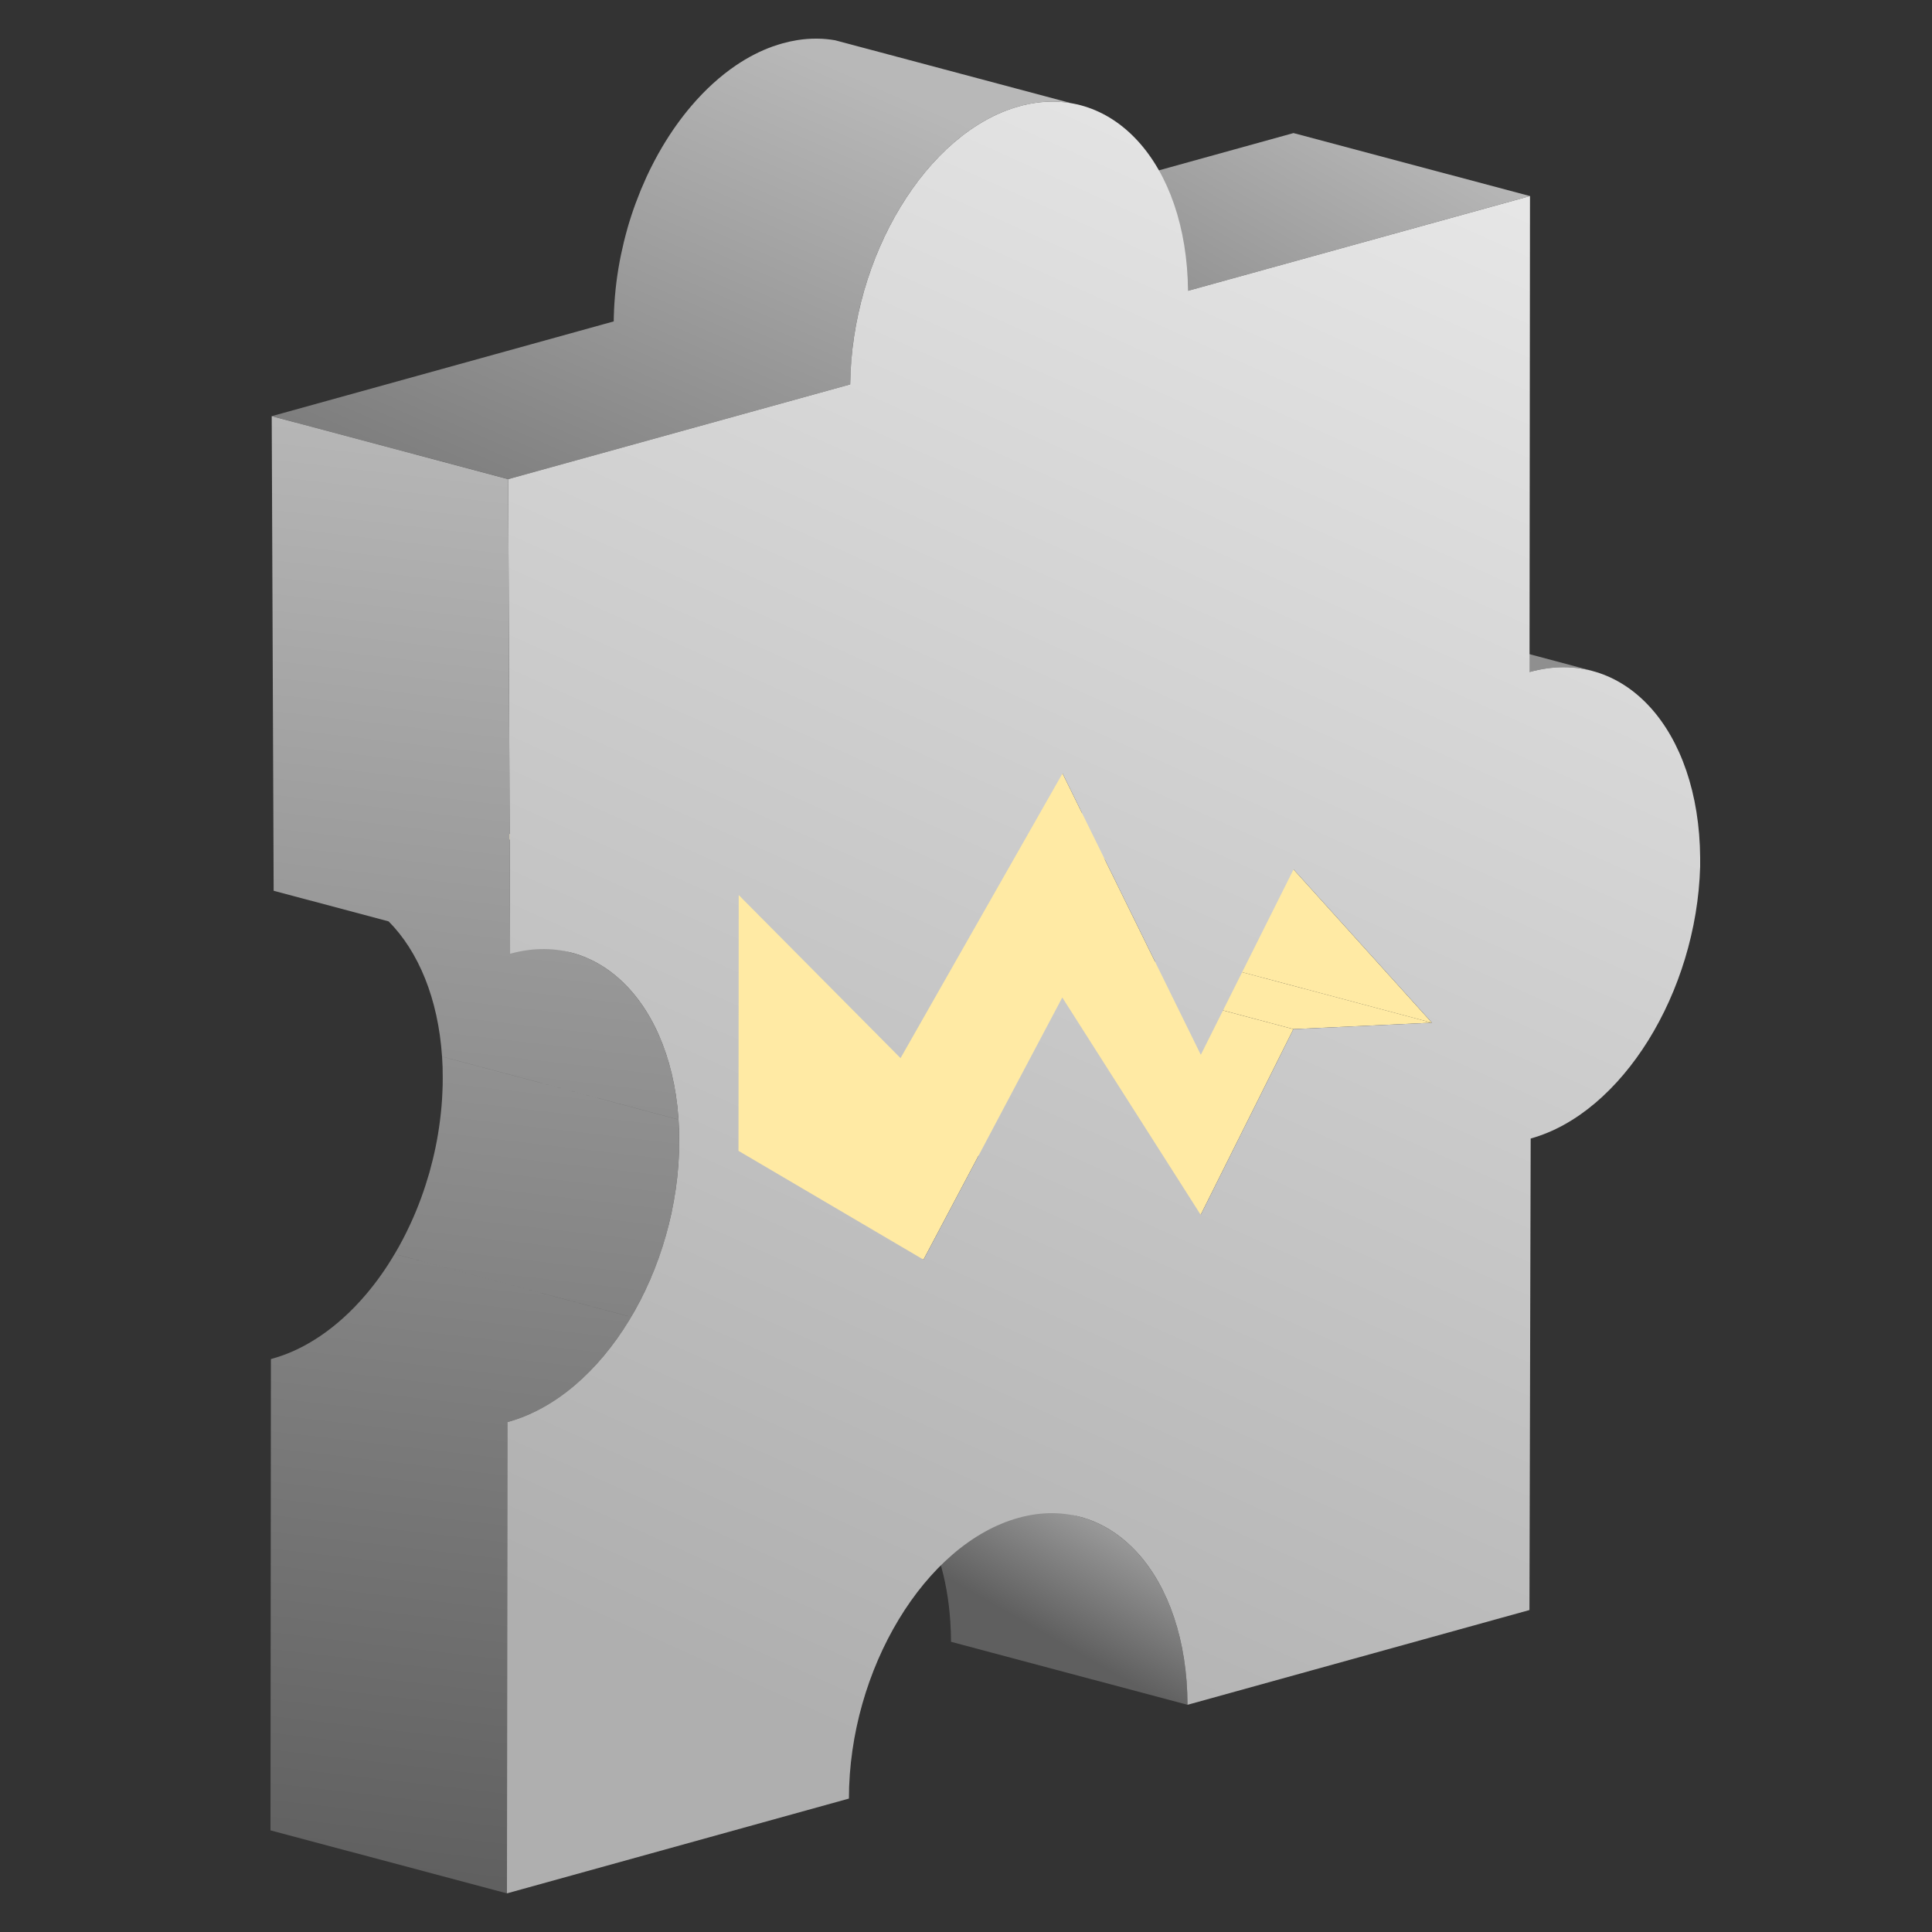 <?xml version="1.0" encoding="UTF-8"?>
<svg width="50px" height="50px" viewBox="0 0 50 50" version="1.1" xmlns="http://www.w3.org/2000/svg" xmlns:xlink="http://www.w3.org/1999/xlink">
    <rect x="0" y="0" width="50" height="50" fill="#333333" stroke="none"/>
    <title>受损-灰</title>
    <defs>
        <linearGradient x1="64.591%" y1="76.63%" x2="106.439%" y2="23.37%" id="linearGradient-1">
            <stop stop-color="#5F5F5F" offset="0%"></stop>
            <stop stop-color="#B8B8B8" offset="100%"></stop>
        </linearGradient>
        <linearGradient x1="-79.924%" y1="135.278%" x2="106.439%" y2="46.282%" id="linearGradient-2">
            <stop stop-color="#5F5F5F" offset="0%"></stop>
            <stop stop-color="#B8B8B8" offset="100%"></stop>
        </linearGradient>
        <linearGradient x1="5.707%" y1="160.764%" x2="106.439%" y2="34.833%" id="linearGradient-3">
            <stop stop-color="#5F5F5F" offset="0%"></stop>
            <stop stop-color="#B8B8B8" offset="100%"></stop>
        </linearGradient>
        <linearGradient x1="51.117%" y1="100%" x2="54.321%" y2="0%" id="linearGradient-4">
            <stop stop-color="#5F5F5F" offset="0%"></stop>
            <stop stop-color="#B8B8B8" offset="100%"></stop>
        </linearGradient>
        <linearGradient x1="68.561%" y1="0%" x2="39.98%" y2="95.095%" id="linearGradient-5">
            <stop stop-color="#E7E7E7" offset="0%"></stop>
            <stop stop-color="#AFAFAF" offset="100%"></stop>
        </linearGradient>
    </defs>
    <g id="页面-1" stroke="none" stroke-width="1" fill="none" fill-rule="evenodd">
        <g id="编组-118" transform="translate(7, 1)">
            <path d="M26.849,14.678 L32.968,16.308 C32.842,16.327 32.713,16.355 32.584,16.392 L26.464,14.762 C26.593,14.725 26.722,14.697 26.849,14.678 Z M33.494,16.268 C33.322,16.266 33.147,16.28 32.968,16.308 L26.848,14.678 C27.027,14.649 27.202,14.636 27.375,14.638 C27.482,14.638 27.588,14.645 27.693,14.658 L27.848,14.681 C27.93,14.695 28.011,14.713 28.09,14.733 L34.21,16.363 C34.131,16.343 34.05,16.325 33.969,16.311 C33.814,16.284 33.656,16.269 33.494,16.268 Z" id="形状结合" fill="#8F8F8F"></path>
            <polygon id="Fill-9" fill="#FFEAA4" points="26.473 25.634 20.353 24.003 23.939 23.838 30.059 25.468"></polygon>
            <polygon id="Fill-11" fill="#FFEAA4" points="30.059 25.469 23.939 23.839 20.357 19.87 26.477 21.5"></polygon>
            <polygon id="Fill-13" fill="#FFEAA4" points="24.074 30.44 17.954 28.81 20.353 24.003 26.473 25.634"></polygon>
            <path d="M23.733,43.12 L17.613,41.49 C17.612,41.31 17.605,41.135 17.594,40.964 C17.442,38.676 16.344,37.028 14.833,36.625 L20.953,38.255 C22.464,38.658 23.561,40.307 23.714,42.594 C23.726,42.765 23.733,42.942 23.733,43.12 Z" id="形状结合" fill="url(#linearGradient-1)" fill-rule="nonzero"></path>
            <polygon id="Fill-19" fill="#FFEAA4" points="24.077 26.298 17.957 24.668 14.378 17.384 20.498 19.014"></polygon>
            <polygon id="Fill-21" fill="url(#linearGradient-2)" fill-rule="nonzero" points="23.745 6.526 17.625 4.895 26.475 2.444 32.595 4.074"></polygon>
            <polygon id="Fill-23" fill="#FFEAA4" points="16.9 31.6 10.78 29.969 11.946 21.499 20.493 24.815"></polygon>
            <polygon id="Fill-25" fill="#FFEAA4" points="16.306 26.384 10.186 24.754 5.998 20.534 12.118 22.164"></polygon>
            <path d="M8.883,7.318 L15.003,8.948 L6.153,11.4 L0.033,9.77 L8.883,7.318 Z M15.191,7.222 C15.144,7.45 15.105,7.681 15.075,7.914 C15.054,8.084 15.037,8.254 15.025,8.424 L15.01,8.68 C15.006,8.77 15.003,8.859 15.003,8.948 L8.883,7.318 C8.884,7.229 8.886,7.14 8.891,7.05 L8.89,7.051 C8.901,6.794 8.923,6.538 8.955,6.285 C8.985,6.051 9.024,5.82 9.071,5.592 C9.118,5.368 9.172,5.145 9.234,4.927 L14.092,6.221 L9.233,4.927 C9.298,4.7 9.37,4.478 9.45,4.261 L9.586,3.912 L9.586,3.912 L9.735,3.571 C9.859,3.304 9.994,3.046 10.14,2.8 C10.368,2.415 10.622,2.057 10.896,1.737 L17.016,3.367 C16.742,3.689 16.488,4.045 16.26,4.43 C16.115,4.676 15.979,4.934 15.855,5.201 C15.752,5.425 15.657,5.655 15.57,5.891 C15.49,6.109 15.418,6.331 15.354,6.557 C15.291,6.775 15.237,6.998 15.191,7.222 Z M19.376,1.751 C19.291,1.775 19.207,1.802 19.122,1.832 C18.794,1.948 18.475,2.114 18.169,2.32 C17.756,2.6 17.369,2.954 17.016,3.367 L10.896,1.737 C11.249,1.323 11.636,0.97 12.049,0.69 C12.354,0.484 12.674,0.318 13.002,0.201 L18.379,1.633 L13.002,0.201 C13.087,0.172 13.171,0.145 13.256,0.121 C13.382,0.086 13.507,0.059 13.631,0.039 L19.097,1.495 L13.631,0.039 C13.805,0.011 13.977,-0.002 14.145,0 C14.305,0.001 14.46,0.016 14.612,0.042 L20.732,1.673 C20.58,1.646 20.424,1.631 20.265,1.63 C20.097,1.628 19.926,1.641 19.751,1.669 C19.627,1.689 19.502,1.717 19.376,1.751 Z" id="形状结合" fill="url(#linearGradient-3)" fill-rule="nonzero"></path>
            <path d="M0.011,34.173 L6.131,35.803 L6.12,48 L2.49578136e-13,46.37 L0.011,34.173 Z M2.457,32.517 L8.577,34.147 C8.22,34.565 7.827,34.924 7.407,35.208 C7.091,35.421 6.761,35.592 6.419,35.713 C6.325,35.746 6.228,35.778 6.131,35.803 L0.011,34.173 C0.108,34.146 0.203,34.116 0.3,34.082 C0.642,33.962 0.971,33.79 1.287,33.577 C1.707,33.293 2.101,32.934 2.457,32.517 Z M3.213,31.453 L9.335,33.084 C9.107,33.468 8.852,33.825 8.577,34.147 L2.457,32.517 C2.733,32.195 2.987,31.838 3.213,31.453 Z M4.441,26.345 L10.56,27.975 C10.572,28.155 10.578,28.341 10.578,28.53 C10.578,28.647 10.576,28.765 10.571,28.882 C10.56,29.135 10.538,29.388 10.506,29.638 C10.478,29.869 10.439,30.097 10.392,30.322 C10.346,30.544 10.293,30.763 10.232,30.979 C10.169,31.202 10.097,31.422 10.018,31.637 C9.933,31.869 9.838,32.096 9.736,32.317 C9.613,32.583 9.479,32.838 9.334,33.083 L3.214,31.453 C3.36,31.208 3.493,30.952 3.616,30.687 C3.719,30.466 3.812,30.239 3.898,30.006 C3.977,29.791 4.047,29.571 4.112,29.349 C4.172,29.133 4.226,28.914 4.272,28.692 C4.319,28.467 4.356,28.239 4.386,28.008 C4.418,27.758 4.441,27.505 4.45,27.252 C4.456,27.135 4.458,27.017 4.458,26.899 C4.459,26.71 4.453,26.525 4.441,26.345 Z M0.032,9.77 L6.153,11.401 L6.2,23.23 L7.799,23.657 C9.307,24.058 10.408,25.698 10.56,27.974 L4.44,26.344 C4.34,24.843 3.827,23.619 3.057,22.845 L0.082,22.053 L0.032,9.77 Z" id="形状结合" fill="url(#linearGradient-4)" fill-rule="nonzero"></path>
            <path d="M26.473,25.634 L30.059,25.468 L26.477,21.5 L24.077,26.298 L20.498,19.015 L16.306,26.384 L12.118,22.164 L12.112,28.784 L16.9,31.6 L20.492,24.815 L24.074,30.44 L26.473,25.634 L26.473,25.634 Z M32.584,16.392 C35.02,15.717 36.976,17.865 37,21.2 L37,21.424 C36.909,24.687 34.976,27.811 32.614,28.465 L32.582,40.668 L23.733,43.12 C23.722,39.781 21.773,37.612 19.357,38.282 C16.941,38.952 14.973,42.206 14.97,45.547 L6.12,48 L6.131,35.803 C8.607,35.135 10.576,31.873 10.579,28.53 C10.582,25.187 8.619,23.013 6.202,23.683 L6.153,11.4 L15.003,8.948 C15.04,5.633 16.98,2.415 19.377,1.751 C21.772,1.087 23.715,3.221 23.746,6.526 L32.596,4.074 L32.584,16.392 Z" id="Fill-81" fill="url(#linearGradient-5)" fill-rule="nonzero"></path>
        </g>
    </g>
</svg>